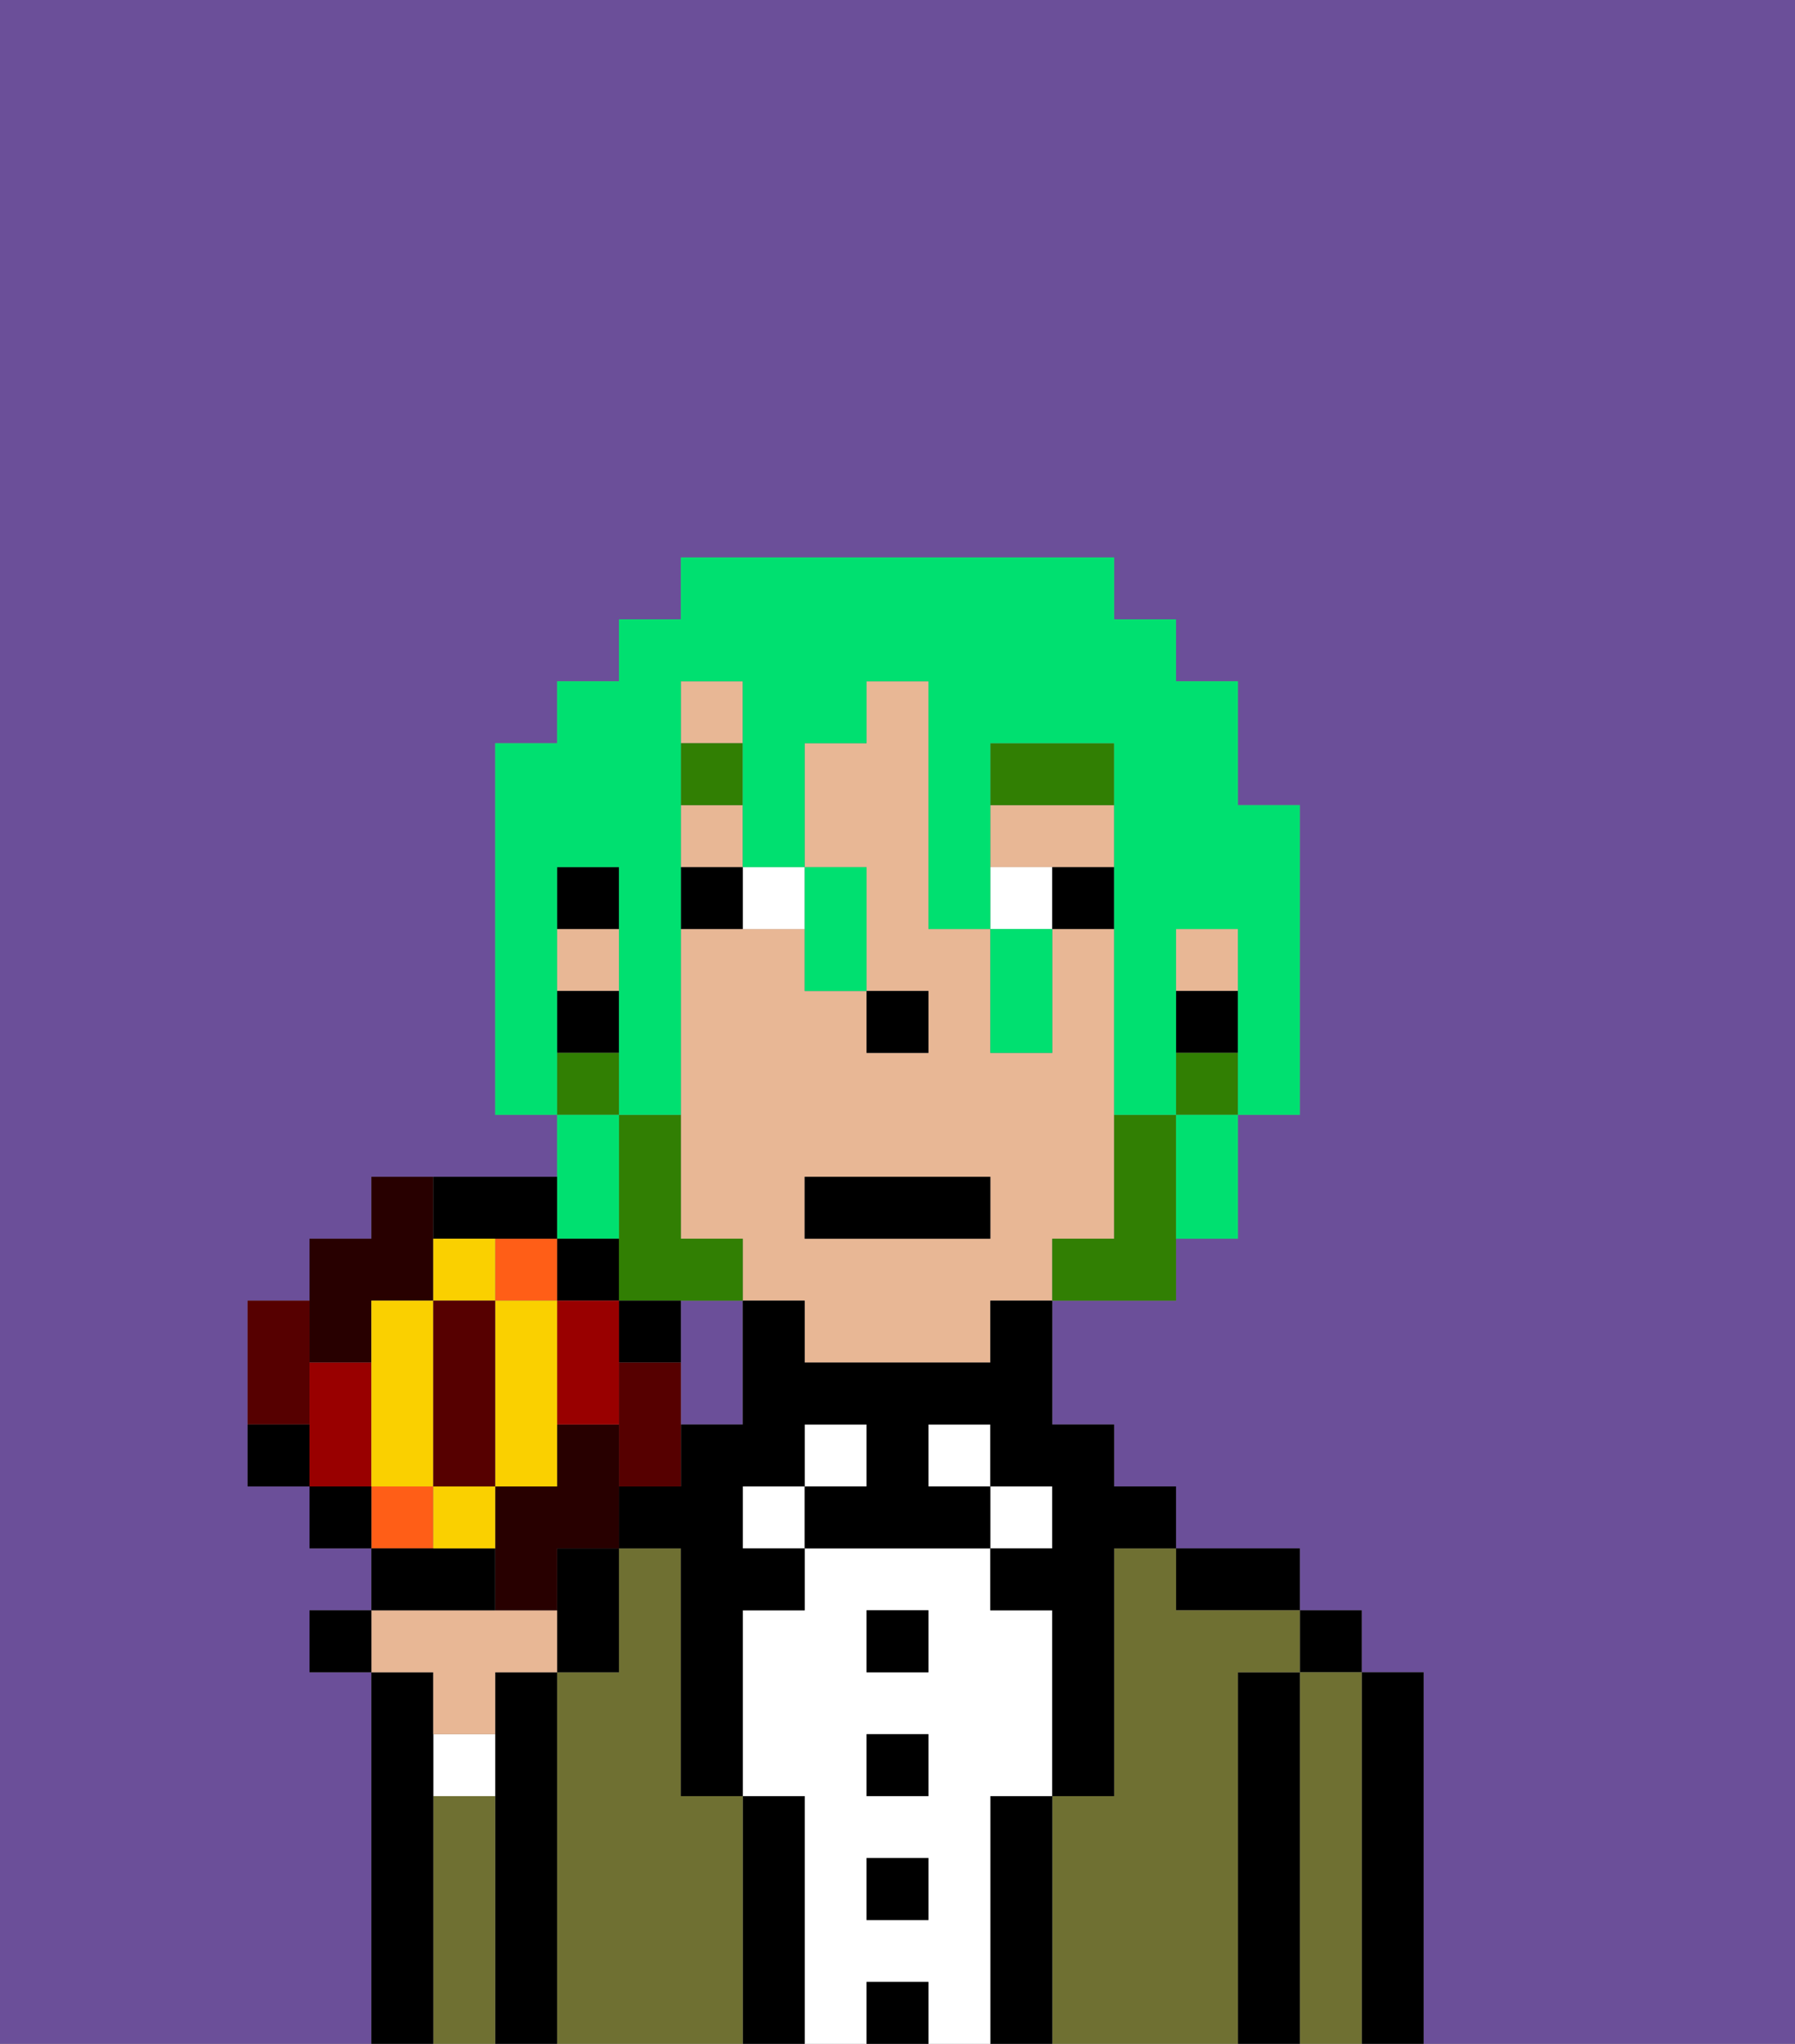 <svg xmlns="http://www.w3.org/2000/svg" viewBox="0 0 29 33"><rect x="0" y="0" width="29" height="33" fill="#808080" stroke="none"/><defs><style>polygon,rect,path{shape-rendering:crispedges;}.cb139-1{fill:#6b4f99;}.cb139-2{fill:#000000;}.cb139-3{fill:#6f7032;}.cb139-4{fill:#ffffff;}.cb139-5{fill:#e8b795;}.cb139-6{fill:#317f03;}.cb139-7{fill:#317f03;}.cb139-8{fill:#00e070;}.cb139-9{fill:#280000;}.cb139-10{fill:#ff5e17;}.cb139-11{fill:#560000;}.cb139-12{fill:#900;}.cb139-13{fill:#fad000;}</style></defs><path class="cb139-1" d="M11,22v1h1V21H11Z"/><rect class="cb139-1" x="10" y="24" width="1"/><path class="cb139-1" d="M6,32V27H5V26H6V25H5V24H4V21H5V20H6V19H9V18H8V12H9V11h1V10h1V9h7v1h1v1h1v2h1v5H20v2H19v1H17v2h1v1h1v1h2v1h1v1h1v6h6V0H0V33H6Z"/><rect class="cb139-1" x="9" y="25" width="1"/><path class="cb139-2" d="M23,27H22v6h1V27Z"/><rect class="cb139-2" x="21" y="26" width="1" height="1"/><path class="cb139-3" d="M22,27H21v6h1V27Z"/><path class="cb139-2" d="M21,27H20v6h1V27Z"/><path class="cb139-2" d="M20,26h1V25H19v1Z"/><path class="cb139-3" d="M20,27h1V26H19V25H18v4H17v4h3V27Z"/><rect class="cb139-4" x="16" y="24" width="1" height="1"/><path class="cb139-2" d="M17,29H16v4h1V29Z"/><rect class="cb139-4" x="15" y="23" width="1" height="1"/><path class="cb139-4" d="M16,29h1V26H16V25H13v1H12v3h1v4h1V32h1v1h1V29Zm-1,2H14V30h1Zm0-2H14V28h1Zm0-2H14V26h1Z"/><rect class="cb139-2" x="14" y="26" width="1" height="1"/><rect class="cb139-2" x="14" y="28" width="1" height="1"/><rect class="cb139-2" x="14" y="30" width="1" height="1"/><rect class="cb139-2" x="14" y="32" width="1" height="1"/><rect class="cb139-4" x="13" y="23" width="1" height="1"/><rect class="cb139-4" x="12" y="24" width="1" height="1"/><path class="cb139-2" d="M13,29H12v4h1V29Z"/><path class="cb139-3" d="M12,29H11V25H10v2H9v6h3V29Z"/><path class="cb139-2" d="M9,26v1h1V25H9Z"/><path class="cb139-2" d="M9,27H8v6H9V27Z"/><path class="cb139-4" d="M7,28v1H8V28Z"/><path class="cb139-3" d="M8,29H7v4H8V29Z"/><path class="cb139-2" d="M7,29V28H7V27H6v6H7V29Z"/><path class="cb139-5" d="M18,14V13H16v1h2Z"/><rect class="cb139-5" x="9" y="15" width="1" height="1"/><rect class="cb139-5" x="11" y="13" width="1" height="1"/><path class="cb139-5" d="M18,20V15H17v2H16V15H15V11H14v1H13v2h1v2h1v1H14V16H13V15H11v5h1v1h1v1h3V21h1V20Zm-2,0H13V19h3Z"/><rect class="cb139-5" x="11" y="11" width="1" height="1"/><rect class="cb139-5" x="19" y="15" width="1" height="1"/><rect class="cb139-2" x="19" y="16" width="1" height="1"/><path class="cb139-2" d="M16,22H13V21H12v2H11v1H10v1h1v4h1V26h1V25H12V24h1V23h1v1H13v1h3V24H15V23h1v1h1v1H16v1h1v3h1V25h1V24H18V23H17V21H16Z"/><rect class="cb139-2" x="9" y="14" width="1" height="1"/><rect class="cb139-2" x="9" y="16" width="1" height="1"/><rect class="cb139-2" x="14" y="16" width="1" height="1"/><path class="cb139-4" d="M13,15V14H12v1Z"/><path class="cb139-4" d="M17,14H16v1h1Z"/><path class="cb139-2" d="M12,14H11v1h1Z"/><path class="cb139-2" d="M17,15h1V14H17Z"/><path class="cb139-6" d="M18,12H16v1h2Z"/><rect class="cb139-6" x="11" y="12" width="1" height="1"/><path class="cb139-7" d="M19,18H18v2H17v1h2V18Z"/><rect class="cb139-7" x="19" y="17" width="1" height="1"/><path class="cb139-7" d="M11,21h1V20H11V18H10v3Z"/><rect class="cb139-7" x="9" y="17" width="1" height="1"/><rect class="cb139-2" x="13" y="19" width="3" height="1"/><path class="cb139-8" d="M9,16V14h1v4h1V11h1v3h1V12h1V11h1v4h1V12h2v6h1V15h1v3h1V13H20V11H19V10H18V9H11v1H10v1H9v1H8v6H9V16Z"/><path class="cb139-8" d="M10,20V18H9v2Z"/><path class="cb139-8" d="M13,16h1V14H13v2Z"/><path class="cb139-8" d="M17,17V15H16v2Z"/><path class="cb139-8" d="M19,19v1h1V18H19Z"/><path class="cb139-5" d="M7,27v1H8V27H9V26H6v1Z"/><polygon class="cb139-2" points="5 26 5 27 6 27 6 26 5 26"/><path class="cb139-9" d="M6,22V21H7V19H6v1H5v2Z"/><path class="cb139-9" d="M9,25h1V24h0V23H9v1H8v2H9V25Z"/><rect class="cb139-10" x="6" y="24" width="1" height="1"/><path class="cb139-2" d="M10,21V20H9v1Z"/><polygon class="cb139-2" points="10 22 11 22 11 21 11 21 10 21 10 21 10 22"/><path class="cb139-11" d="M10,22v2h1V22Z"/><path class="cb139-12" d="M10,21H9v2h1V21Z"/><polygon class="cb139-10" points="9 21 9 20 8 20 8 21 9 21"/><path class="cb139-11" d="M5,22V21H4v2H5Z"/><path class="cb139-12" d="M6,23V22H5v2H6Z"/><path class="cb139-2" d="M8,25H6v1H8Z"/><path class="cb139-2" d="M8,20H9V19H7v1Z"/><path class="cb139-13" d="M8,20H7v1H8Z"/><polygon class="cb139-13" points="6 21 6 22 6 23 6 24 7 24 7 21 6 21"/><path class="cb139-13" d="M7,24v1H8V24Z"/><path class="cb139-13" d="M8,21v3H9V21Z"/><rect class="cb139-11" x="7" y="21" width="1" height="3"/><rect class="cb139-2" x="5" y="24" width="1" height="1"/><path class="cb139-2" d="M4,23v1H5V23Z"/></svg>